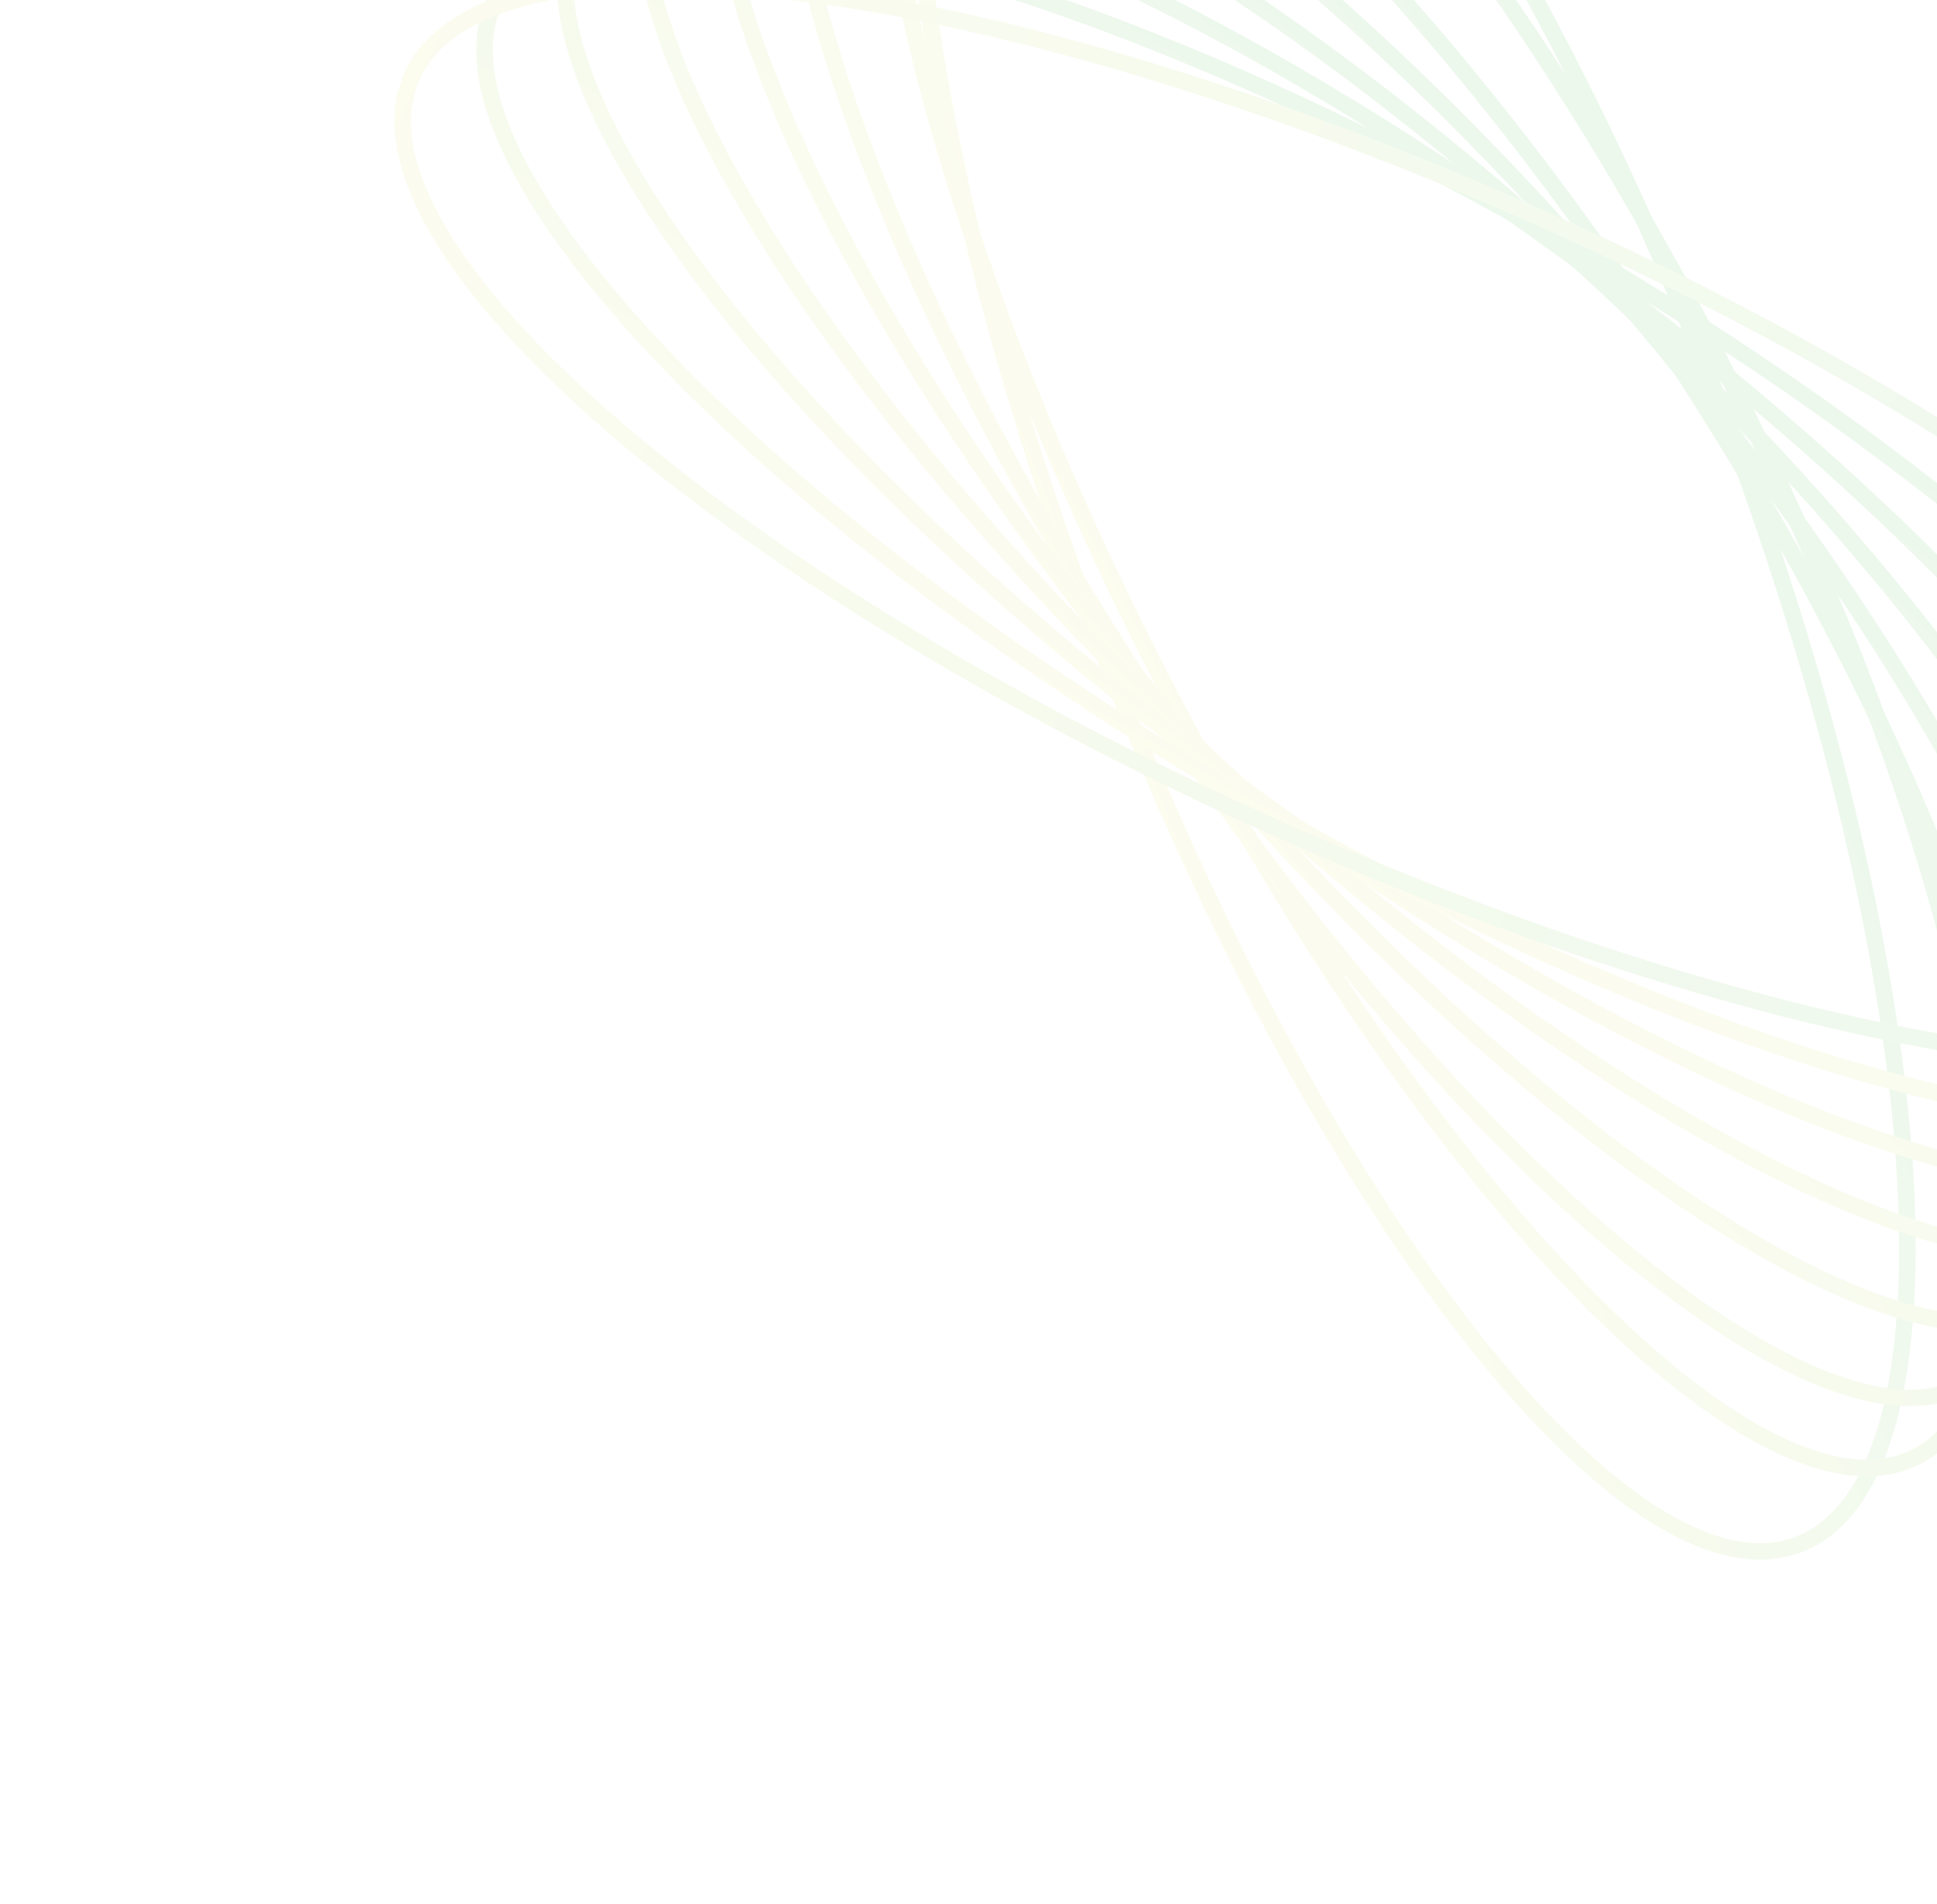 <svg width="117" height="115" viewBox="0 0 117 115" fill="none" xmlns="http://www.w3.org/2000/svg">
<g opacity="0.1">
<path d="M108.641 93.274C119.002 89.328 116.88 58.501 103.9 24.42C90.921 -9.662 72.001 -34.091 61.64 -30.146C51.279 -26.2 53.401 4.627 66.38 38.709C79.359 72.79 98.28 97.22 108.641 93.274Z" stroke="url(#paint0_linear_22_542)" stroke-miterlimit="10"/>
<path d="M115.756 87.973C125.306 83.124 120.118 53.729 104.169 22.319C88.219 -9.092 67.547 -30.624 57.997 -25.774C48.448 -20.925 53.636 8.469 69.585 39.88C85.535 71.29 106.207 92.822 115.756 87.973Z" stroke="url(#paint1_linear_22_542)" stroke-width="1.003" stroke-miterlimit="10"/>
<path d="M119.126 83.395C127.822 77.687 119.651 49.87 100.875 21.264C82.1 -7.343 59.83 -25.907 51.134 -20.199C42.439 -14.492 50.61 13.325 69.386 41.931C88.161 70.538 110.431 89.102 119.126 83.395Z" stroke="url(#paint2_linear_22_542)" stroke-miterlimit="10"/>
<path d="M124.378 78.436C132.241 71.847 121.046 45.535 99.372 19.666C77.697 -6.202 53.752 -21.832 45.888 -15.243C38.025 -8.654 49.22 17.658 70.894 43.526C92.569 69.395 116.514 85.024 124.378 78.436Z" stroke="url(#paint3_linear_22_542)" stroke-miterlimit="10"/>
<path d="M129.63 73.516C136.664 66.043 122.447 41.233 97.874 18.1C73.302 -5.033 47.679 -17.729 40.645 -10.257C33.611 -2.785 47.828 22.025 72.401 45.159C96.973 68.292 122.596 80.988 129.63 73.516Z" stroke="url(#paint4_linear_22_542)" stroke-miterlimit="10"/>
<path d="M134.88 68.562C141.082 60.209 123.84 36.903 96.369 16.507C68.898 -3.889 41.6 -13.651 35.398 -5.297C29.196 3.057 46.438 26.363 73.909 46.758C101.38 67.154 128.678 76.916 134.88 68.562Z" stroke="url(#paint5_linear_22_542)" stroke-miterlimit="10"/>
<path d="M140.119 63.565C145.487 54.33 125.218 32.53 94.846 14.873C64.473 -2.784 35.499 -9.612 30.131 -0.377C24.762 8.858 45.031 30.659 75.403 48.316C105.776 65.973 134.75 72.8 140.119 63.565Z" stroke="url(#paint6_linear_22_542)" stroke-miterlimit="10"/>
<path d="M76.922 49.932C110.193 64.851 140.842 68.744 145.379 58.628C149.915 48.511 126.621 28.216 93.349 13.297C60.078 -1.622 29.429 -5.515 24.893 4.601C20.357 14.717 43.651 35.013 76.922 49.932Z" stroke="url(#paint7_linear_22_542)" stroke-miterlimit="10"/>
</g>
<defs>
<linearGradient id="paint0_linear_22_542" x1="66.38" y1="38.709" x2="103.9" y2="24.42" gradientUnits="userSpaceOnUse">
<stop stop-color="#DCE35B"/>
<stop offset="1" stop-color="#45B649"/>
</linearGradient>
<linearGradient id="paint1_linear_22_542" x1="69.585" y1="39.88" x2="104.169" y2="22.319" gradientUnits="userSpaceOnUse">
<stop stop-color="#DCE35B"/>
<stop offset="1" stop-color="#45B649"/>
</linearGradient>
<linearGradient id="paint2_linear_22_542" x1="69.386" y1="41.931" x2="100.875" y2="21.264" gradientUnits="userSpaceOnUse">
<stop stop-color="#DCE35B"/>
<stop offset="1" stop-color="#45B649"/>
</linearGradient>
<linearGradient id="paint3_linear_22_542" x1="70.894" y1="43.526" x2="99.372" y2="19.666" gradientUnits="userSpaceOnUse">
<stop stop-color="#DCE35B"/>
<stop offset="1" stop-color="#45B649"/>
</linearGradient>
<linearGradient id="paint4_linear_22_542" x1="72.401" y1="45.159" x2="97.874" y2="18.1" gradientUnits="userSpaceOnUse">
<stop stop-color="#DCE35B"/>
<stop offset="1" stop-color="#45B649"/>
</linearGradient>
<linearGradient id="paint5_linear_22_542" x1="73.909" y1="46.758" x2="96.369" y2="16.507" gradientUnits="userSpaceOnUse">
<stop stop-color="#DCE35B"/>
<stop offset="1" stop-color="#45B649"/>
</linearGradient>
<linearGradient id="paint6_linear_22_542" x1="75.403" y1="48.316" x2="94.846" y2="14.873" gradientUnits="userSpaceOnUse">
<stop stop-color="#DCE35B"/>
<stop offset="1" stop-color="#45B649"/>
</linearGradient>
<linearGradient id="paint7_linear_22_542" x1="24.893" y1="4.601" x2="145.379" y2="58.628" gradientUnits="userSpaceOnUse">
<stop stop-color="#DCE35B"/>
<stop offset="1" stop-color="#45B649"/>
</linearGradient>
</defs>
</svg>
